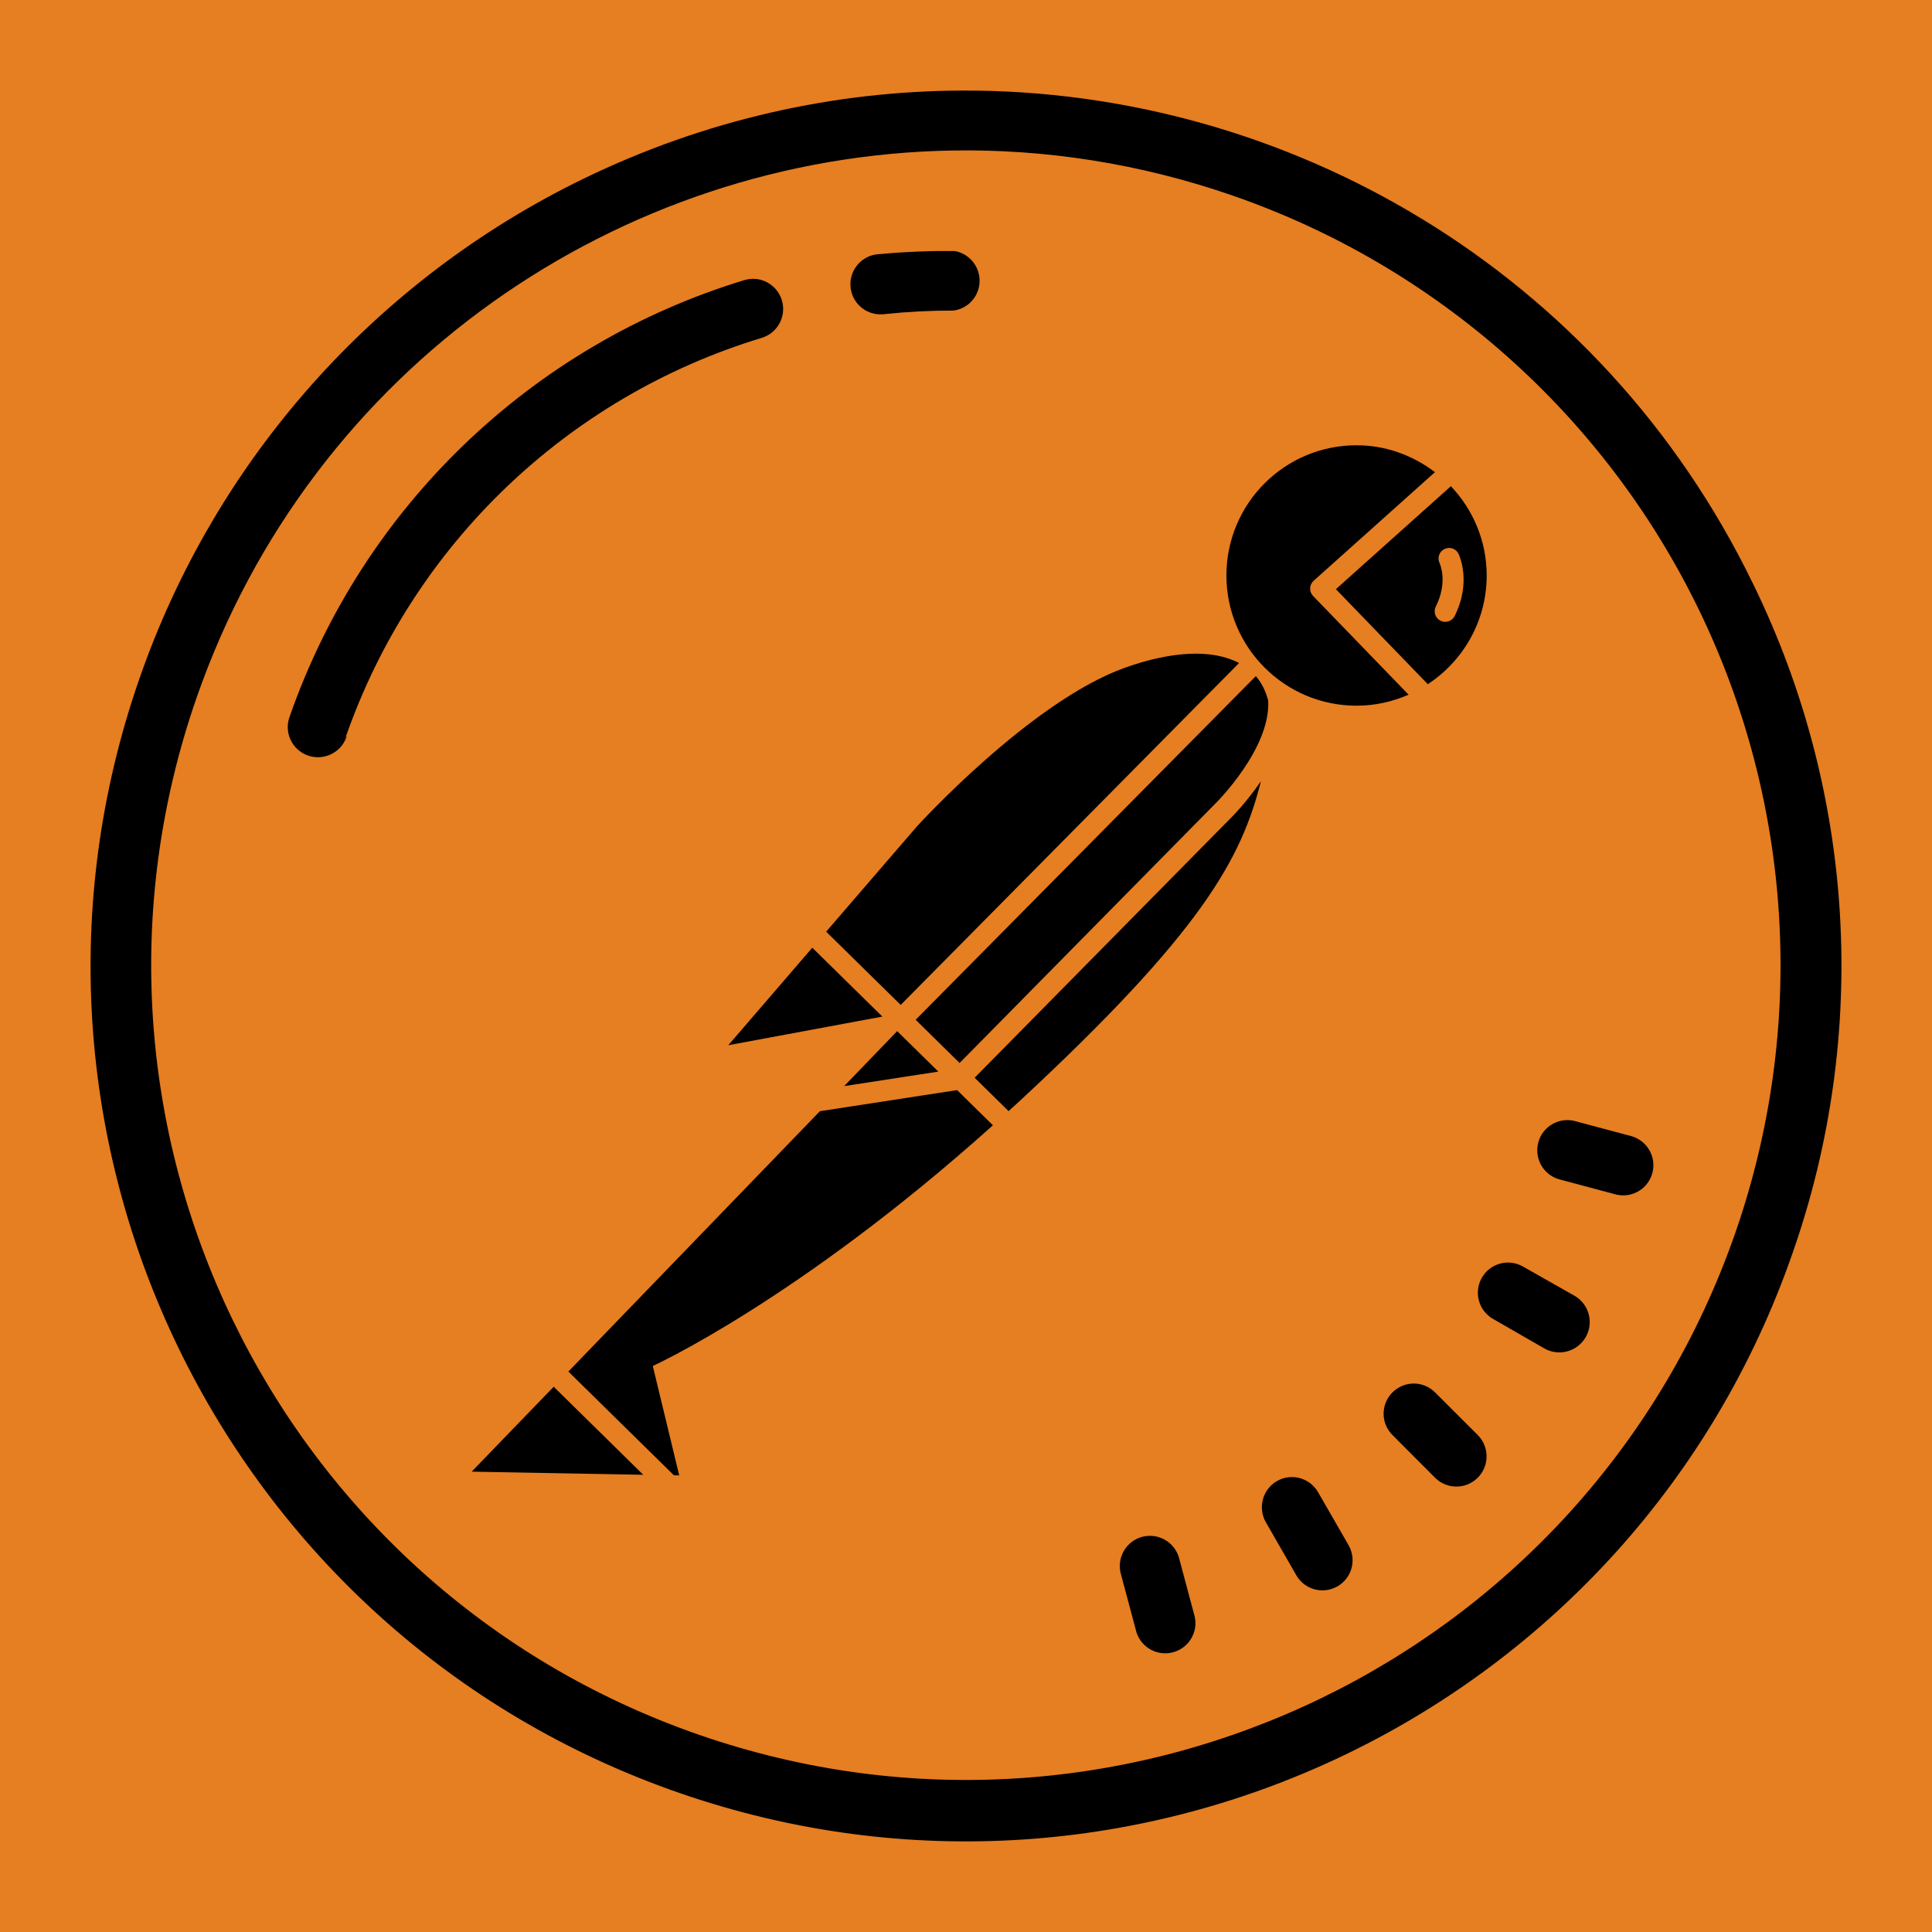 <?xml version="1.0" encoding="UTF-8"?>
<svg xmlns="http://www.w3.org/2000/svg" xmlns:xlink="http://www.w3.org/1999/xlink" viewBox="0 0 144 144" width="144px" height="144px">
<g id="surface14043090">
<rect x="0" y="0" width="144" height="144" style="fill:rgb(90.196%,49.412%,13.333%);fill-opacity:1;stroke:none;"/>
<path style=" stroke:none;fill-rule:nonzero;fill:rgb(0%,0%,0%);fill-opacity:1;" d="M 71.73 6.75 C 62.238 6.781 52.605 8.895 43.492 13.32 C 27.938 20.879 16.02 34.309 10.367 50.652 C -1.434 84.684 16.594 121.836 50.629 133.633 C 84.664 145.43 121.816 127.402 133.617 93.371 C 139.34 77.012 138.27 59.039 130.645 43.477 C 119.332 20.191 95.992 6.672 71.73 6.75 Z M 70.949 11.219 C 77.879 11.098 84.949 12.176 91.879 14.578 C 107.094 19.852 119.59 30.949 126.621 45.434 C 133.652 59.922 134.633 76.609 129.363 91.824 C 118.379 123.504 83.797 140.285 52.113 129.305 C 20.434 118.324 3.652 83.738 14.633 52.059 C 23.211 27.305 46.195 11.648 70.949 11.219 Z M 71.188 18.715 C 69.309 18.688 67.43 18.766 65.559 18.941 C 64.316 18.98 63.344 20.02 63.387 21.262 C 63.426 22.504 64.469 23.473 65.707 23.43 C 65.801 23.43 65.895 23.422 65.988 23.406 C 67.68 23.23 69.379 23.145 71.078 23.148 C 72.309 22.98 73.164 21.844 72.992 20.613 C 72.859 19.66 72.133 18.895 71.188 18.715 Z M 56.367 20.797 C 56.078 20.762 55.773 20.789 55.477 20.879 C 39.645 25.695 27.059 37.773 21.594 53.395 C 21.152 54.555 21.738 55.852 22.898 56.293 C 24.062 56.734 25.359 56.152 25.801 54.992 C 25.816 54.953 25.828 54.914 25.84 54.875 L 25.762 54.953 C 30.746 40.648 42.273 29.582 56.77 25.184 C 57.957 24.828 58.633 23.574 58.277 22.387 C 58.008 21.492 57.238 20.891 56.367 20.793 Z M 101.109 33.188 C 95.75 33.188 91.41 37.531 91.41 42.891 C 91.41 48.25 95.754 52.598 101.109 52.598 C 102.492 52.598 103.801 52.297 104.988 51.777 L 97.871 44.422 C 97.723 44.266 97.641 44.059 97.652 43.844 C 97.656 43.629 97.754 43.43 97.914 43.285 L 106.953 35.191 C 105.324 33.953 103.312 33.188 101.109 33.188 Z M 108.141 36.238 L 99.57 43.914 L 106.422 50.996 C 109.062 49.258 110.809 46.285 110.809 42.891 C 110.809 40.309 109.785 37.977 108.141 36.238 Z M 107.961 40.844 C 108.266 40.824 108.562 40.984 108.707 41.273 C 108.746 41.355 109.707 43.34 108.422 45.914 C 108.285 46.191 108.008 46.348 107.719 46.348 C 107.602 46.348 107.48 46.32 107.367 46.266 C 106.977 46.07 106.82 45.602 107.016 45.211 C 107.938 43.371 107.32 42.023 107.297 41.969 C 107.113 41.578 107.273 41.109 107.66 40.922 C 107.758 40.875 107.859 40.848 107.961 40.844 Z M 88.668 48.73 C 87.223 48.793 85.578 49.145 83.812 49.781 C 76.781 52.312 68.344 61.594 68.344 61.594 L 61.578 69.441 L 67.133 74.902 L 92.352 49.418 C 91.367 48.898 90.113 48.668 88.668 48.73 Z M 93.605 50.391 L 68.25 76.008 L 71.523 79.23 L 90.562 59.918 C 90.617 59.867 94.723 55.812 94.523 52.215 C 94.336 51.504 94.031 50.887 93.602 50.391 Z M 93.984 58.223 C 92.891 59.828 91.766 60.945 91.672 61.035 L 72.645 80.328 L 75.172 82.816 C 75.43 82.582 75.676 82.363 75.934 82.125 C 89.641 69.414 92.527 63.988 93.984 58.223 Z M 60.543 70.637 L 54.281 77.906 L 65.766 75.77 Z M 66.871 76.855 L 62.918 80.953 L 69.938 79.871 Z M 71.336 81.25 L 61.109 82.824 L 42.363 102.227 L 50.23 109.961 L 50.625 109.969 L 48.656 101.812 C 48.656 101.812 59.504 96.887 74.008 83.871 Z M 116.422 83.523 C 115.559 83.68 114.832 84.336 114.633 85.246 C 114.379 86.387 115.035 87.531 116.152 87.883 L 120.492 89.043 C 121.707 89.312 122.91 88.551 123.18 87.336 C 123.434 86.195 122.77 85.051 121.652 84.699 L 117.316 83.539 C 117.012 83.473 116.707 83.469 116.422 83.523 Z M 112.598 94.113 C 111.723 94.035 110.848 94.477 110.414 95.301 C 109.859 96.344 110.207 97.637 111.211 98.262 L 115.105 100.504 C 116.191 101.121 117.57 100.742 118.191 99.66 C 118.809 98.574 118.434 97.191 117.348 96.574 L 113.453 94.367 C 113.18 94.223 112.887 94.141 112.598 94.113 Z M 105.371 103.121 C 104.797 103.121 104.227 103.344 103.785 103.781 C 102.906 104.66 102.906 106.082 103.785 106.957 L 106.961 110.141 C 107.84 111.02 109.262 111.02 110.141 110.141 C 111.02 109.262 111.02 107.836 110.141 106.957 L 106.961 103.781 C 106.523 103.344 105.945 103.121 105.371 103.121 Z M 41.27 103.359 L 35.156 109.688 L 47.945 109.922 Z M 96.008 110.109 C 95.719 110.145 95.438 110.238 95.168 110.395 C 94.098 111.02 93.734 112.395 94.355 113.469 L 96.582 117.344 C 97.164 118.441 98.523 118.855 99.621 118.273 C 100.719 117.691 101.133 116.332 100.551 115.238 C 100.527 115.191 100.504 115.145 100.477 115.102 L 98.234 111.207 C 97.766 110.406 96.875 110 96.008 110.109 Z M 86.031 114.496 C 85.742 114.453 85.445 114.465 85.145 114.543 C 85.141 114.547 85.137 114.543 85.137 114.543 C 83.938 114.863 83.219 116.098 83.539 117.301 C 83.543 117.305 83.543 117.305 83.543 117.312 L 84.703 121.652 C 85.074 122.84 86.34 123.496 87.52 123.125 C 88.637 122.777 89.301 121.633 89.047 120.492 L 87.887 116.152 C 87.652 115.25 86.898 114.621 86.031 114.496 Z M 86.031 114.496 "/>
</g>
</svg>
